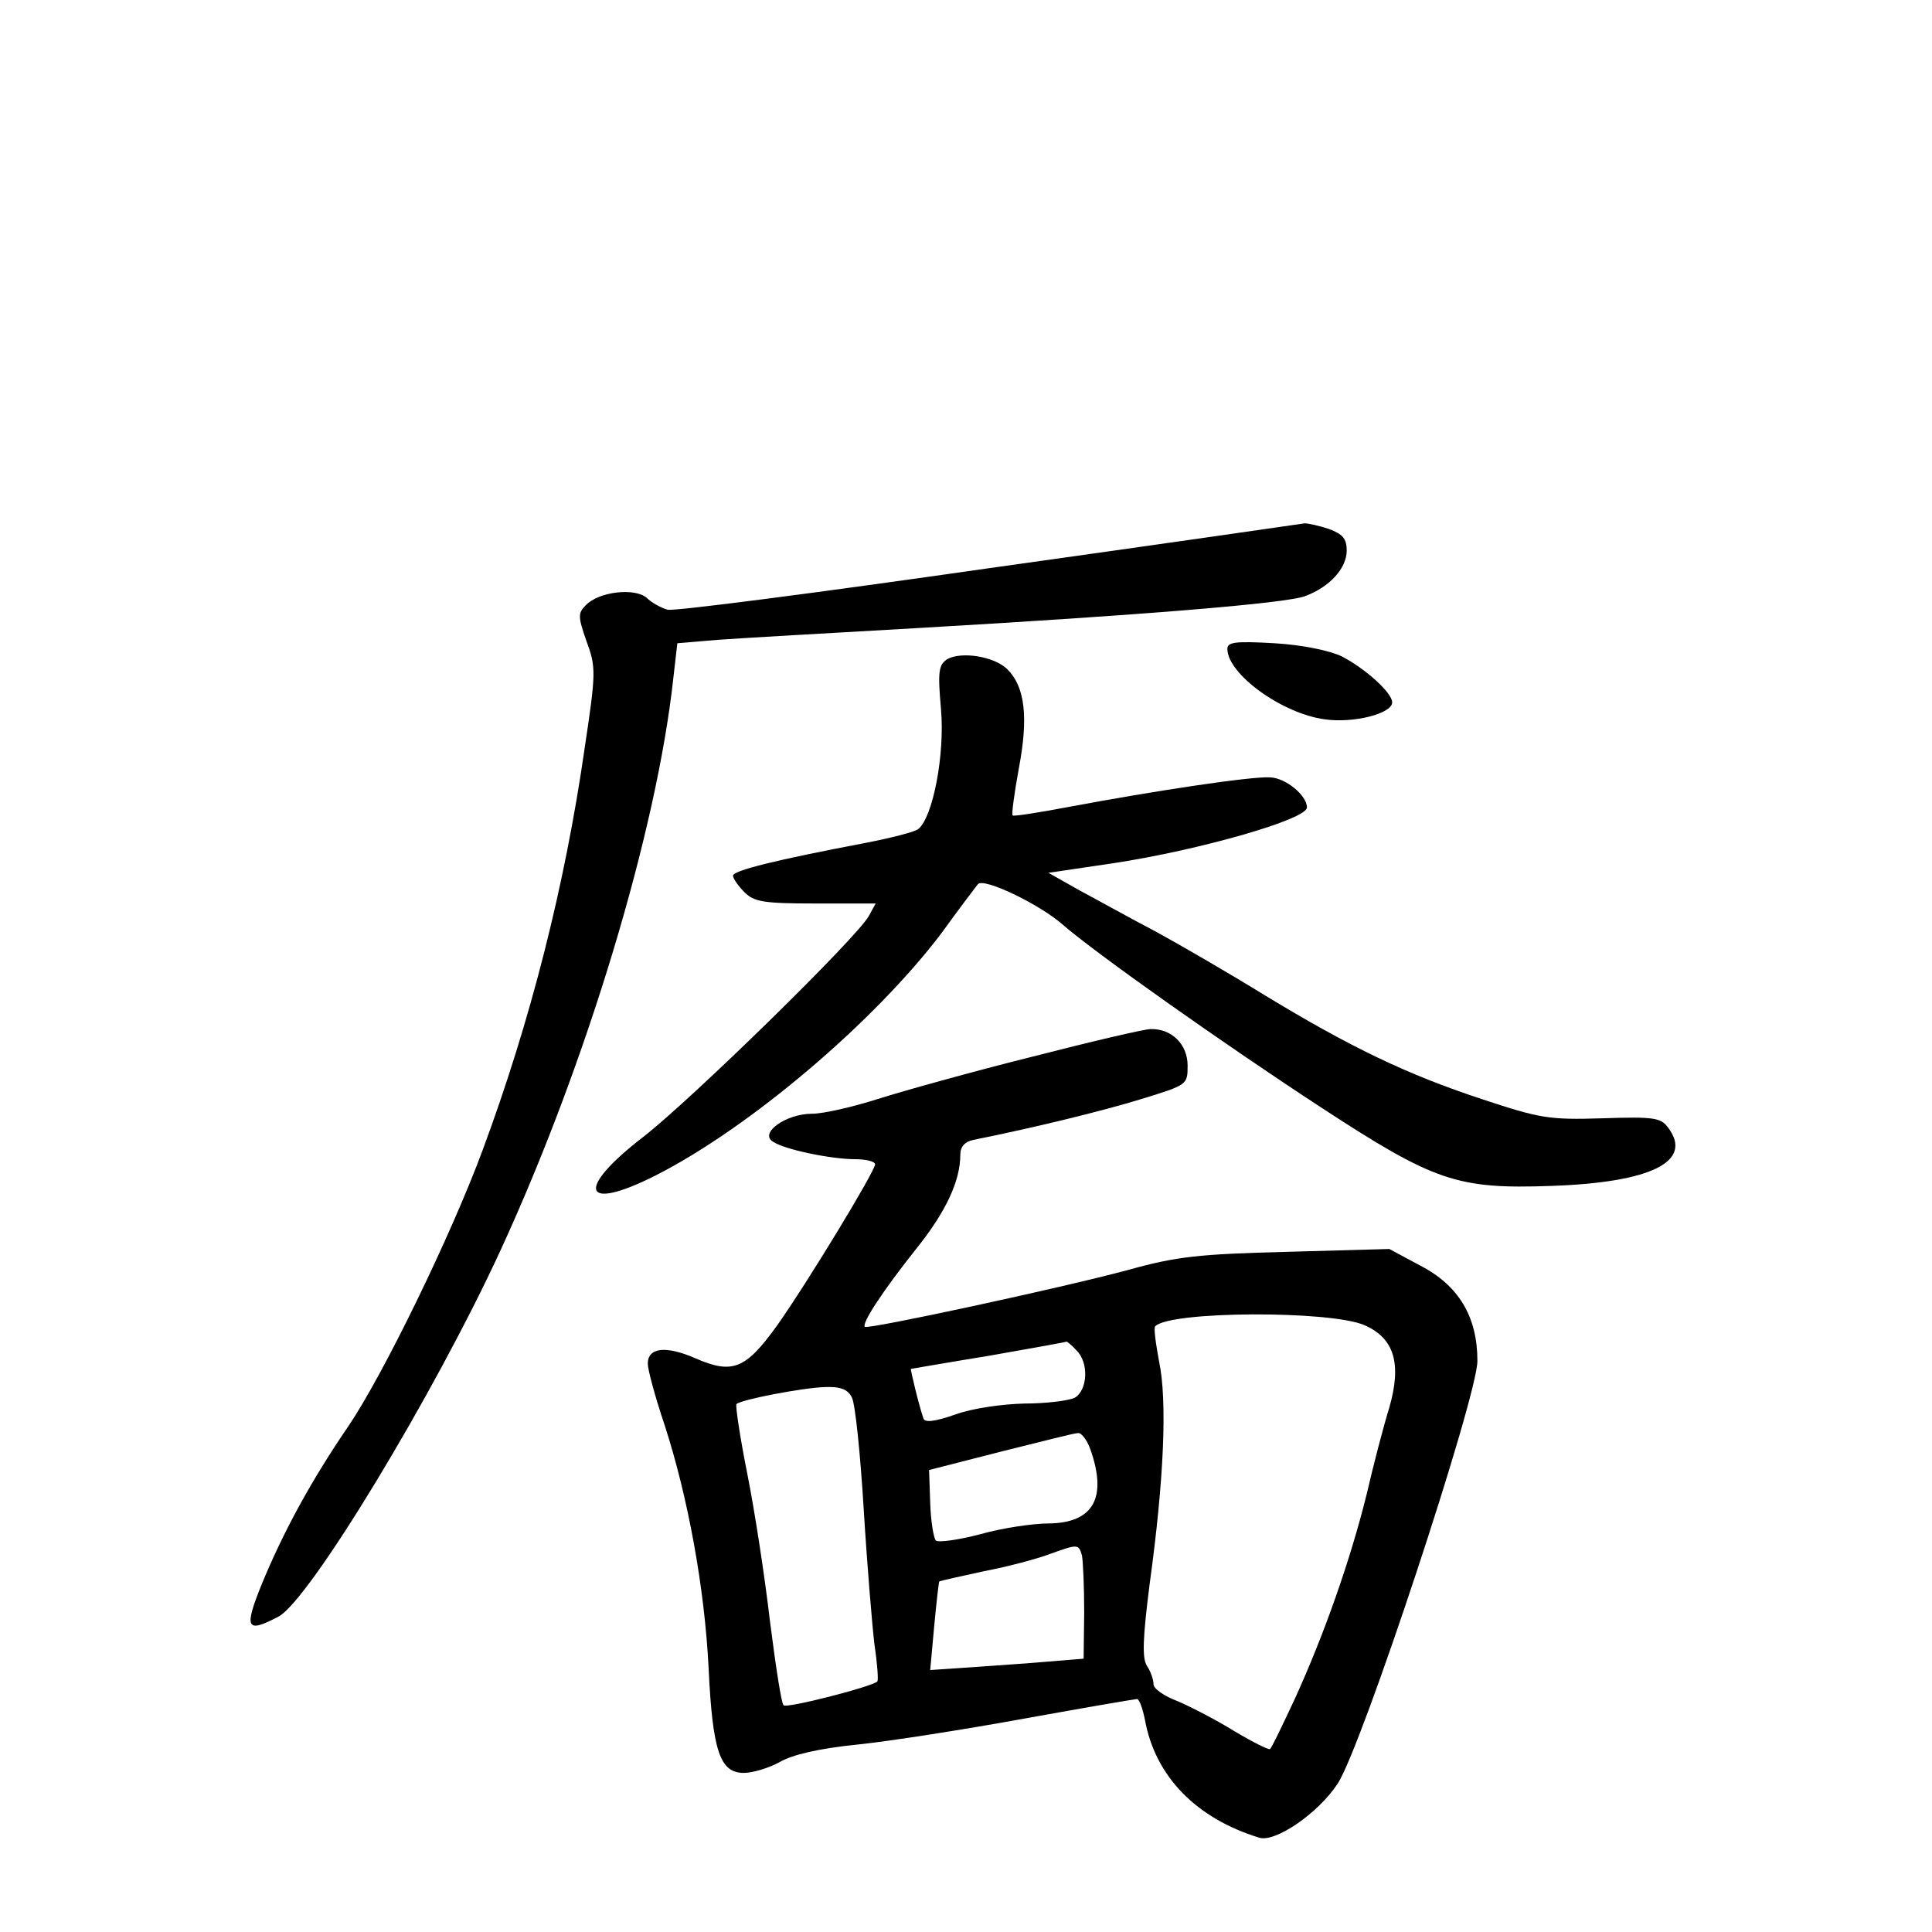 <?xml version="1.0" standalone="no"?>
<!DOCTYPE svg PUBLIC "-//W3C//DTD SVG 20010904//EN"
 "http://www.w3.org/TR/2001/REC-SVG-20010904/DTD/svg10.dtd">
<svg version="1.0" xmlns="http://www.w3.org/2000/svg"
 width="340pt" height="340pt" viewBox="0 0 340 340"
 preserveAspectRatio="xMidYMid meet">
<g transform="translate(0,340) scale(0.1,-0.1)"
fill="#000000" stroke="none">
<path d="M1740 2400 c-300 -43 -554 -76 -565 -73 -11 3 -28 12 -37 21 -21 18
-84 11 -107 -13 -14 -14 -14 -20 1 -63 17 -46 17 -55 -3 -188 -35 -244 -96
-483 -180 -709 -56 -151 -175 -395 -236 -485 -65 -95 -114 -185 -152 -277 -32
-79 -28 -88 29 -58 54 28 274 391 391 645 152 330 275 739 304 1007 l7 61 71
6 c40 3 200 12 357 21 381 22 644 43 677 56 43 16 73 49 73 80 0 21 -7 29 -31
38 -18 6 -37 10 -43 10 -6 -1 -256 -37 -556 -79z"/>
<path d="M2160 2258 c0 -44 96 -114 172 -124 50 -7 118 10 118 30 0 17 -48 60
-89 81 -21 10 -68 20 -118 23 -70 4 -83 2 -83 -10z"/>
<path d="M1667 2240 c-15 -10 -17 -21 -11 -88 7 -79 -14 -190 -40 -211 -6 -5
-49 -16 -96 -25 -153 -29 -230 -48 -230 -57 0 -5 9 -18 20 -29 17 -17 33 -20
125 -20 l106 0 -12 -22 c-20 -37 -308 -319 -396 -388 -121 -93 -109 -134 20
-69 166 84 386 271 504 427 31 43 60 81 64 86 10 12 108 -35 149 -71 56 -49
282 -209 455 -322 199 -130 239 -144 405 -138 176 6 250 43 206 102 -13 18
-24 20 -116 17 -95 -3 -110 0 -213 34 -130 43 -229 90 -382 183 -60 37 -146
87 -190 111 -44 23 -105 57 -135 73 l-55 31 115 17 c151 23 340 77 340 98 0
21 -37 52 -65 53 -33 2 -205 -24 -354 -52 -53 -10 -97 -17 -99 -15 -2 2 3 39
11 83 17 89 11 143 -20 174 -23 23 -81 32 -106 18z"/>
<path d="M1815 1540 c-104 -26 -226 -60 -270 -74 -44 -14 -96 -26 -116 -26
-46 0 -93 -34 -69 -49 20 -14 103 -31 145 -31 19 0 35 -4 35 -9 0 -12 -119
-208 -172 -283 -56 -78 -79 -87 -145 -58 -51 22 -83 19 -83 -10 0 -10 13 -59
30 -109 41 -127 70 -286 77 -426 7 -147 20 -185 62 -185 16 0 45 9 63 19 22
13 69 24 138 31 58 6 191 27 295 46 105 19 193 34 196 34 4 0 10 -17 14 -37
18 -99 90 -173 201 -207 28 -9 104 43 138 95 42 63 246 681 246 744 0 78 -33
133 -101 168 l-54 29 -180 -5 c-155 -4 -194 -8 -280 -32 -119 -32 -458 -105
-463 -100 -6 6 32 64 91 138 52 65 77 119 77 165 0 14 8 23 23 26 105 21 228
51 296 72 81 25 81 25 81 59 0 37 -28 65 -65 64 -11 0 -105 -22 -210 -49z
m586 -472 c53 -23 66 -68 44 -145 -10 -32 -28 -101 -40 -153 -29 -117 -75
-247 -126 -359 -22 -47 -41 -87 -44 -89 -2 -2 -30 12 -62 31 -32 20 -77 43
-100 53 -24 9 -43 22 -43 30 0 8 -5 23 -12 33 -8 14 -7 47 5 142 26 188 31
325 17 392 -6 32 -10 61 -7 63 26 27 308 28 368 2z m-507 -44 c23 -22 20 -71
-3 -84 -11 -5 -50 -10 -88 -10 -39 -1 -90 -8 -121 -19 -37 -13 -55 -15 -57 -7
-8 23 -23 86 -22 87 1 0 63 11 137 23 74 13 136 24 137 25 1 0 9 -6 17 -15z
m-395 -83 c6 -10 15 -99 21 -197 6 -99 15 -206 19 -239 5 -33 7 -62 5 -64 -8
-9 -160 -48 -165 -42 -4 3 -14 70 -24 148 -9 78 -27 195 -40 260 -13 65 -21
120 -19 122 8 8 118 29 156 30 27 1 40 -4 47 -18z m420 -92 c30 -85 5 -129
-73 -130 -28 0 -82 -8 -121 -19 -38 -10 -74 -15 -78 -11 -4 4 -9 34 -10 66
l-2 58 125 32 c69 17 130 33 137 33 6 1 16 -12 22 -29z m-15 -186 c2 -10 4
-55 4 -100 l-1 -82 -61 -5 c-33 -3 -94 -7 -135 -10 l-74 -5 7 77 c4 42 8 78 9
79 2 1 37 9 79 18 42 8 94 22 115 30 50 18 51 18 57 -2z"/>
</g>
</svg>
